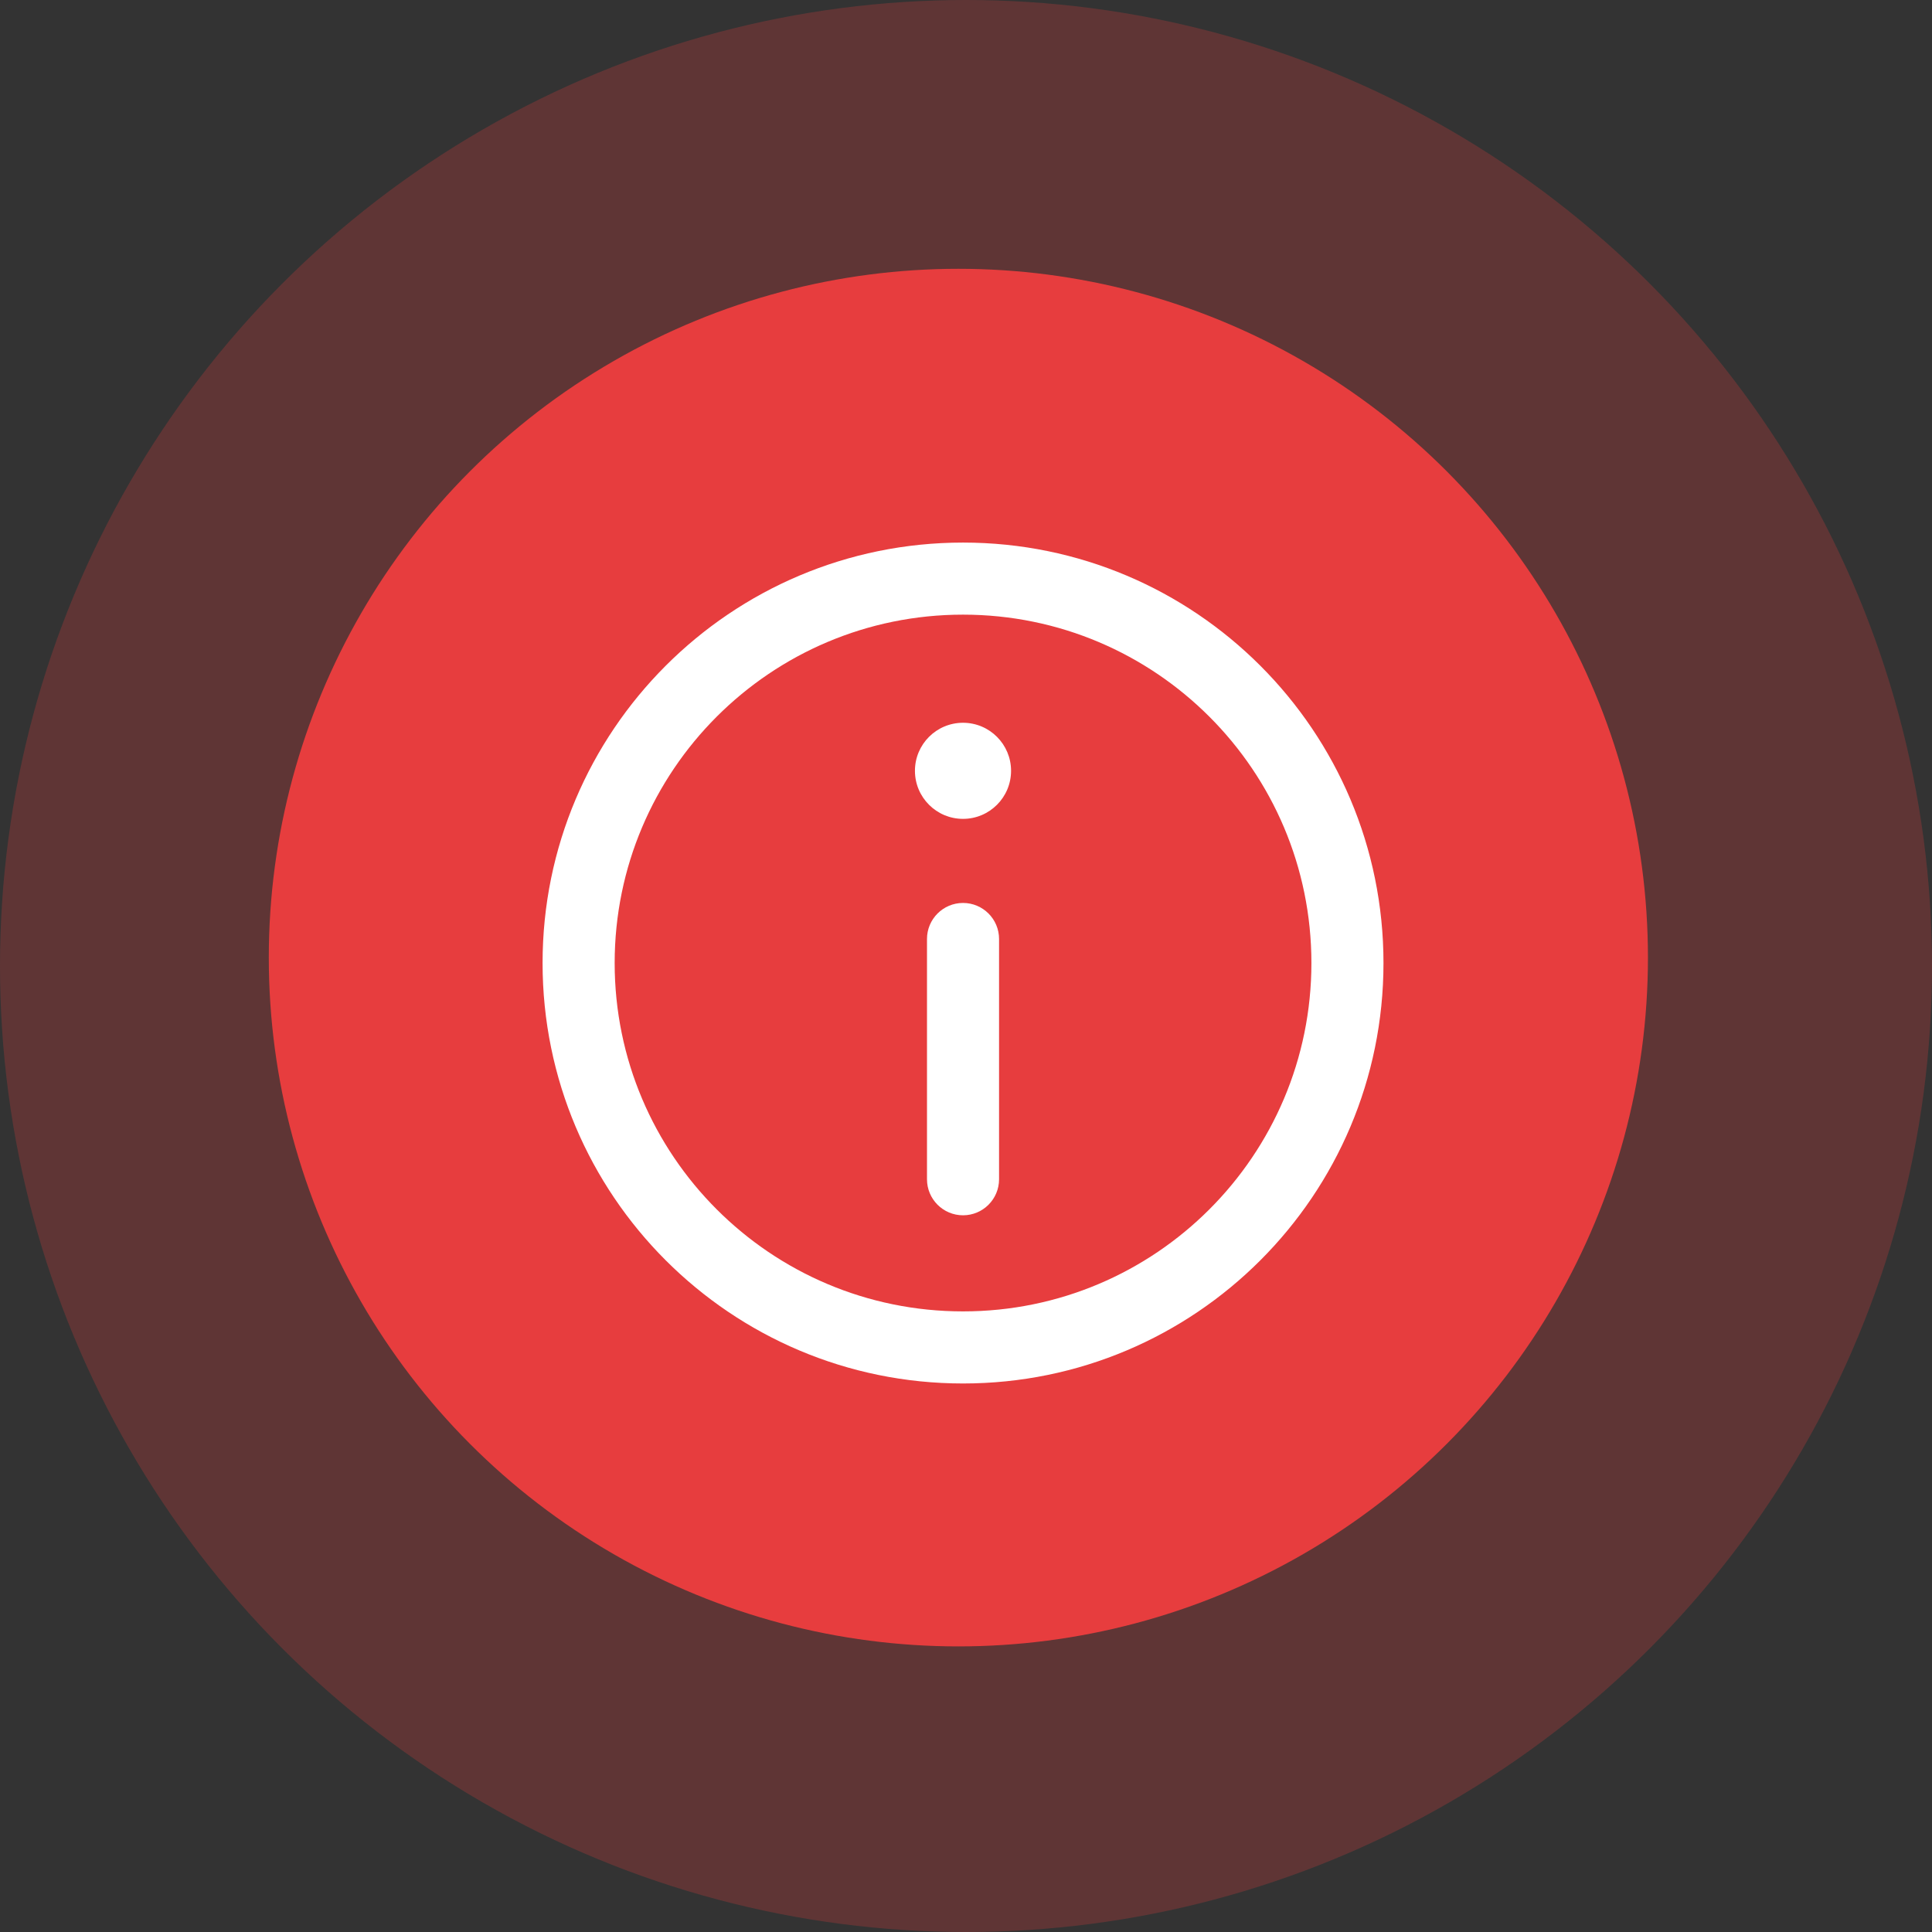 <svg width="115" height="115" viewBox="0 0 115 115" fill="none" xmlns="http://www.w3.org/2000/svg">
<rect x="0" y="0" width="115" height="115" fill="#333333" stroke="none"/>
<circle cx="57.5" cy="57.5" r="57.5" fill="#E73D3E" fill-opacity="0.25"/>
<ellipse cx="57.046" cy="57" rx="41.046" ry="41" fill="#E73D3E"/>
<path d="M57.323 53.747C58.508 53.747 59.468 54.708 59.468 55.892V70.194C59.468 71.378 58.508 72.339 57.323 72.339C56.138 72.339 55.178 71.378 55.178 70.194V55.892C55.178 54.708 56.138 53.747 57.323 53.747Z" fill="white"/>
<path d="M57.322 48.742C58.901 48.742 60.182 47.461 60.182 45.882C60.182 44.302 58.901 43.022 57.322 43.022C55.742 43.022 54.461 44.302 54.461 45.882C54.461 47.461 55.742 48.742 57.322 48.742Z" fill="white"/>
<path fill-rule="evenodd" clip-rule="evenodd" d="M32.296 57.323C32.296 43.501 43.501 32.296 57.323 32.296C71.145 32.296 82.35 43.501 82.35 57.323C82.35 71.145 71.145 82.35 57.323 82.35C43.501 82.35 32.296 71.145 32.296 57.323ZM57.323 36.586C45.871 36.586 36.587 45.87 36.587 57.323C36.587 68.775 45.871 78.059 57.323 78.059C68.776 78.059 78.06 68.775 78.06 57.323C78.06 45.87 68.776 36.586 57.323 36.586Z" fill="white"/>
</svg>
